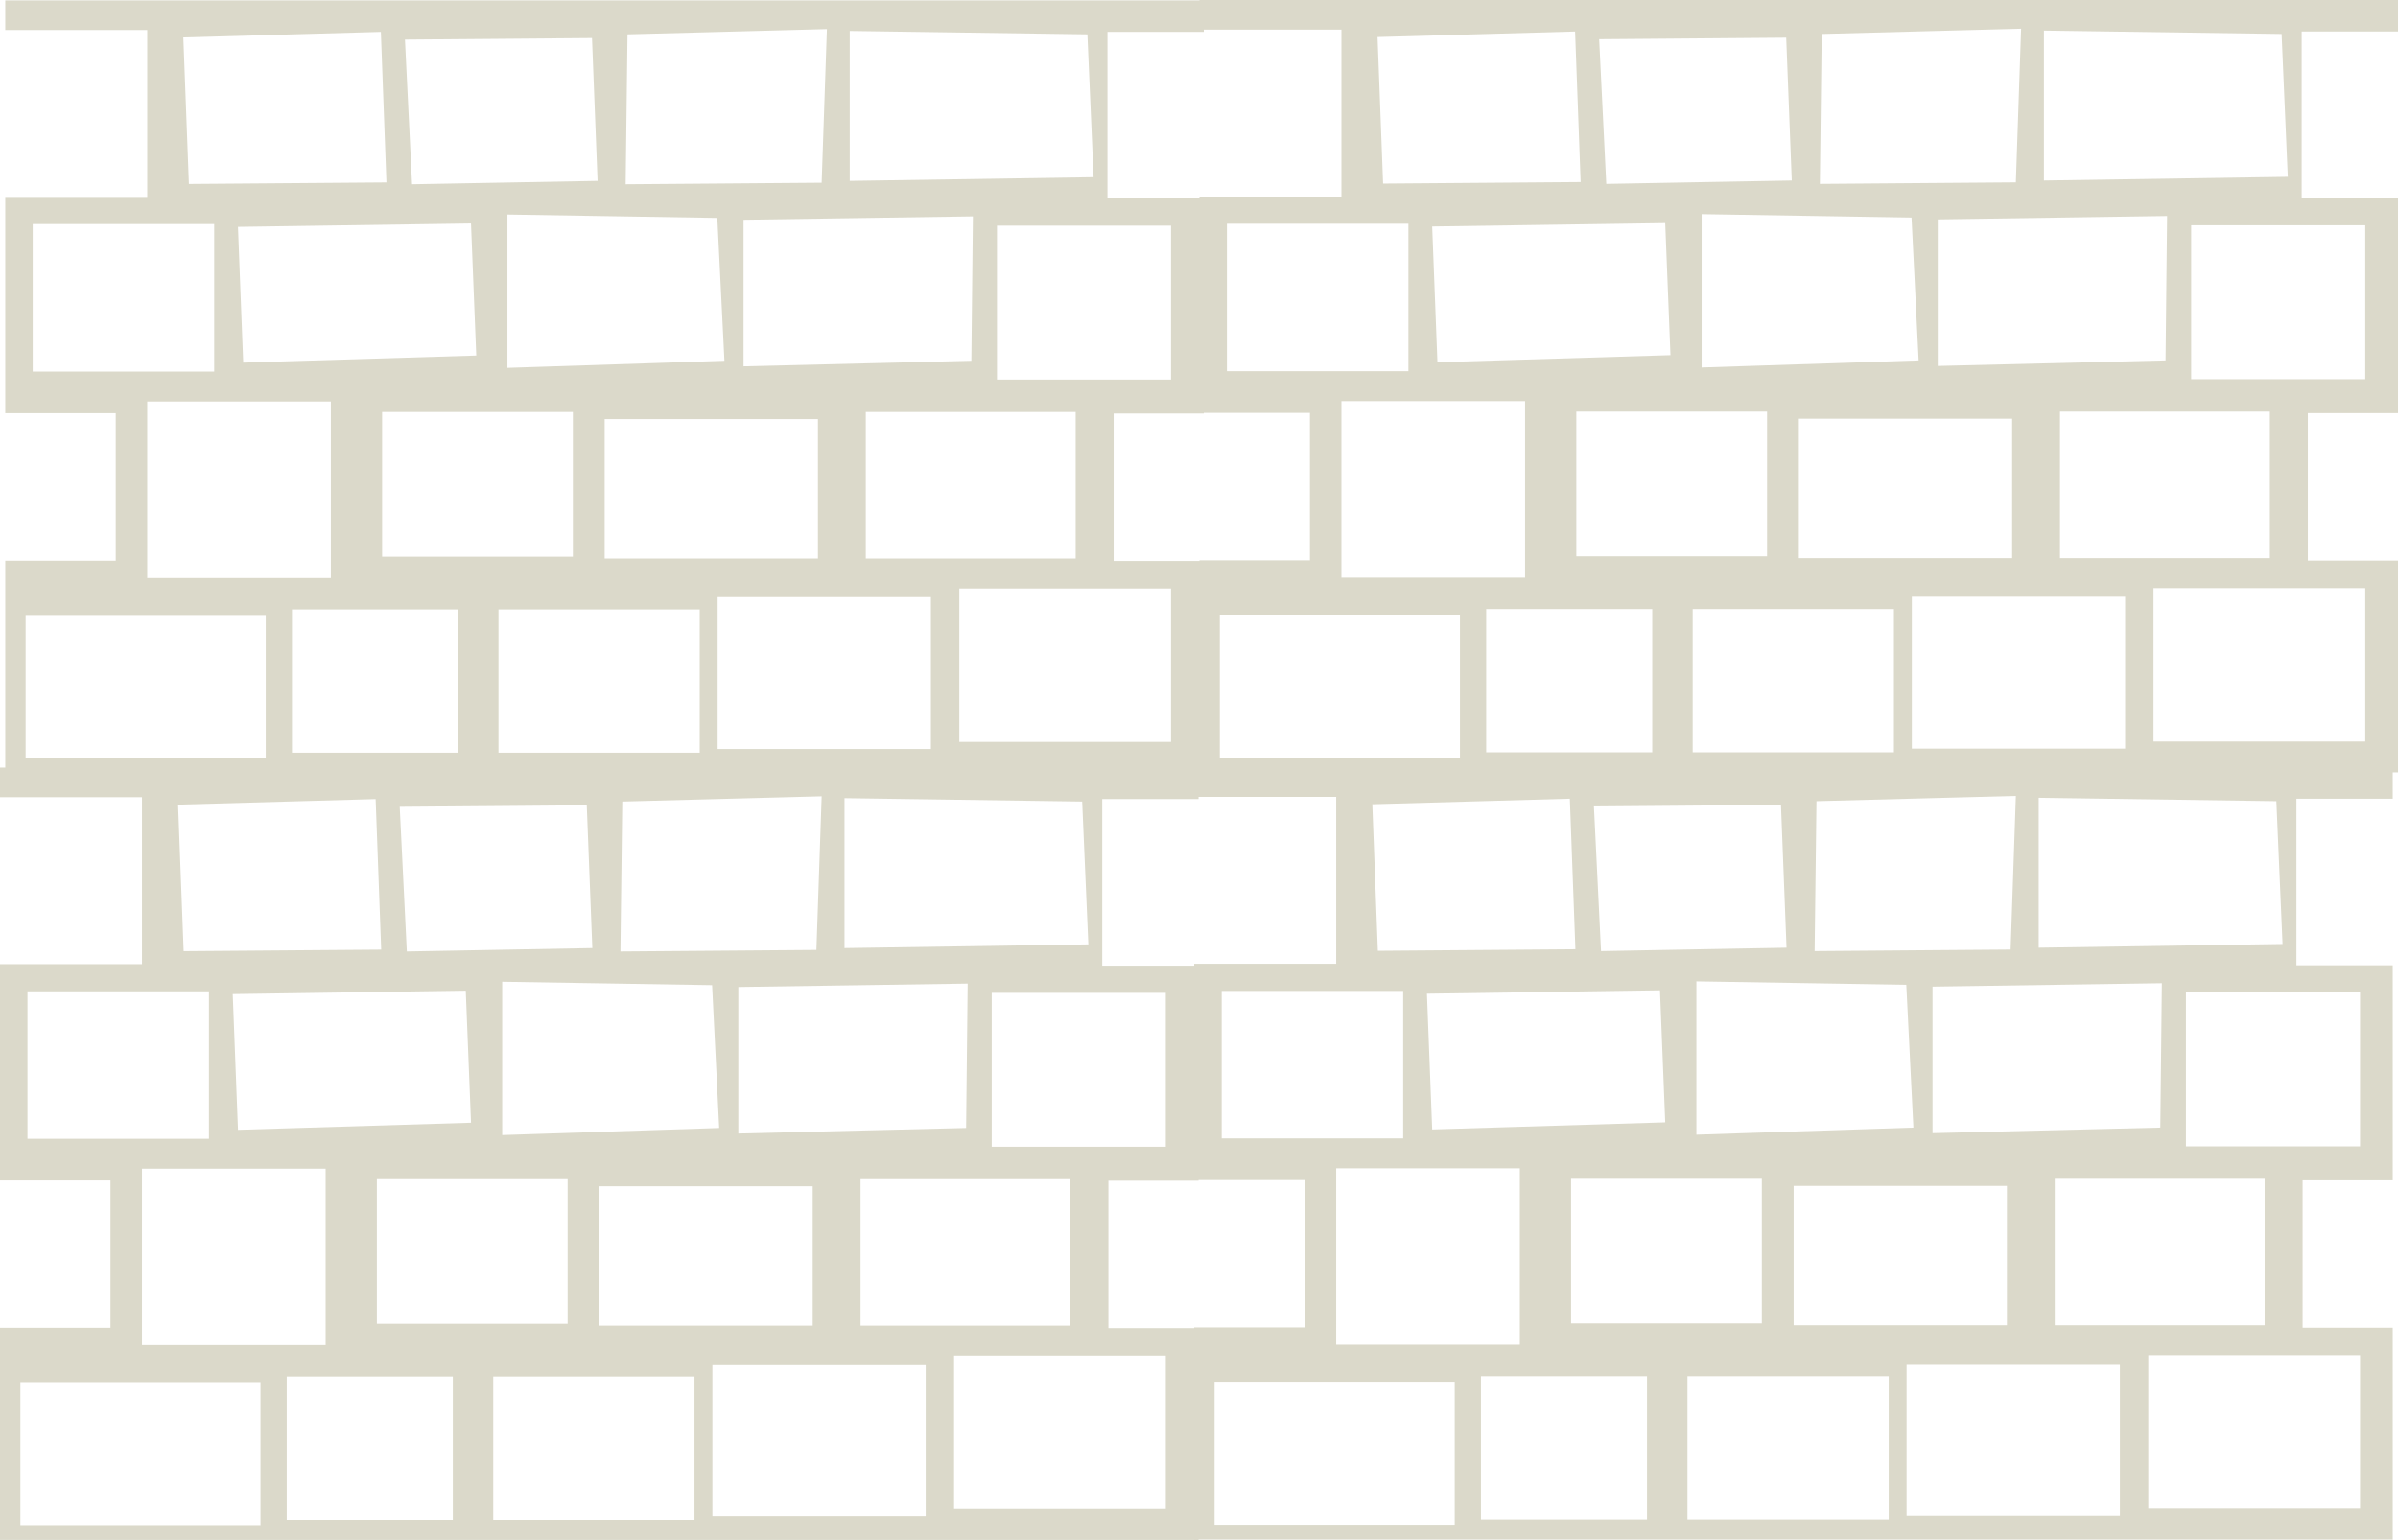 <?xml version="1.0" encoding="UTF-8" standalone="no"?>
<svg
   xmlns:dc="http://purl.org/dc/elements/1.1/"
   xmlns:cc="http://creativecommons.org/ns#"
   xmlns:rdf="http://www.w3.org/1999/02/22-rdf-syntax-ns#"
   xmlns:svg="http://www.w3.org/2000/svg"
   xmlns="http://www.w3.org/2000/svg"
   xmlns:sodipodi="http://sodipodi.sourceforge.net/DTD/sodipodi-0.dtd"
   xmlns:inkscape="http://www.inkscape.org/namespaces/inkscape"
   width="303.473"
   viewBox="0 0 242.778 155.954"
   version="1.1"
   height="194.942"
   id="svg2"
   inkscape:version="0.48.2 r9819"
   sodipodi:docname="Drawing 12.svg"
   inkscape:export-filename="/home/ian/web2py/applications/paideia/static/images/mosaic_texture1.png"
   inkscape:export-xdpi="35.59"
   inkscape:export-ydpi="35.59">
  <sodipodi:namedview
     pagecolor="#ffffff"
     bordercolor="#666666"
     borderopacity="1"
     objecttolerance="10"
     gridtolerance="10"
     guidetolerance="10"
     inkscape:pageopacity="0"
     inkscape:pageshadow="2"
     inkscape:window-width="1366"
     inkscape:window-height="744"
     id="namedview15"
     showgrid="false"
     fit-margin-top="0"
     fit-margin-left="0"
     fit-margin-right="0"
     fit-margin-bottom="0"
     inkscape:zoom="0.95353535"
     inkscape:cx="120.3275"
     inkscape:cy="83.624513"
     inkscape:window-x="0"
     inkscape:window-y="24"
     inkscape:window-maximized="1"
     inkscape:current-layer="svg2" />
  <defs
     id="defs4" />
  <g
     id="Layer 1"
     transform="translate(-209.738,-139.149)">
    <path
       d="m 331.082,216.884 0,3.188 -9.75,0 0,16.875 9.75,0 0,21.781 -9.125,0 0,14.937 9.125,0 0,21.438 -121.344,0 0,-21.469 11.188,0 0,-14.937 -11.188,0 0,-21.907 14.375,0 0,-16.906 -14.375,0 0,-3 121.344,0 z m -38.156,2.906 -20.188,0.532 -0.187,15.187 19.843,-0.156 0.532,-15.563 z m 2.312,0.188 0,15.187 24.688,-0.375 -0.625,-14.468 -24.063,-0.344 z m -47.469,0.094 -20,0.562 0.563,14.844 20,-0.156 -0.563,-15.25 z m 21.375,0.625 -18.937,0.156 0.719,14.656 18.781,-0.344 -0.563,-14.468 z m -8.562,17.875 0,15.531 21.969,-0.719 -0.719,-14.469 -21.25,-0.343 z m 47.125,0.187 -23.219,0.344 0,14.844 23.063,-0.563 0.156,-14.625 z m -50.813,0.719 -23.593,0.344 0.531,13.75 23.594,-0.719 -0.532,-13.375 z m -26,0.062 -18.375,0 0,14.938 18.375,0 0,-14.938 z m 96.875,0.157 -17.625,0 0,15.593 17.625,0 0,-15.593 z m -85.062,17.812 -18.594,0 0,17.875 18.594,0 0,-17.875 z m 75.406,1.063 -21.25,0 0,14.843 21.25,0 0,-14.843 z m -50.906,0 -19.313,0 0,14.656 19.313,0 0,-14.656 z m 24.812,0.718 -21.593,0 0,14.125 21.593,0 0,-14.125 z m 35.75,17.157 -21.437,0 0,15.531 21.437,0 0,-15.531 z m -24.312,0.875 -21.594,0 0,15.375 21.594,0 0,-15.375 z m -23.406,1.25 -20.375,0 0,14.5 20.375,0 0,-14.5 z m -24.469,0 -16.813,0 0,14.5 16.813,0 0,-14.5 z m -19.469,0.562 -24.312,0 0,14.469 24.312,0 0,-14.469 z"
       id="path7"
       inkscape:connector-curvature="0"
       style="fill:#dbd9ca" />
    <path
       d="m 451.986,216.846 0,3.188 -9.75,0 0,16.875 9.75,0 0,21.781 -9.125,0 0,14.937 9.125,0 0,21.438 -121.344,0 0,-21.469 11.188,0 0,-14.937 -11.188,0 0,-21.907 14.375,0 0,-16.906 -14.375,0 0,-3 121.344,0 z m -38.156,2.906 -20.188,0.532 -0.187,15.187 19.844,-0.156 0.531,-15.563 z m 2.312,0.188 0,15.187 24.688,-0.375 -0.625,-14.468 -24.063,-0.344 z m -47.468,0.094 -20,0.562 0.562,14.844 20,-0.156 -0.562,-15.25 z m 21.375,0.625 -18.938,0.156 0.719,14.656 18.781,-0.344 -0.562,-14.468 z m -8.563,17.875 0,15.531 21.969,-0.719 -0.719,-14.469 -21.25,-0.343 z m 47.125,0.187 -23.219,0.344 0,14.844 23.063,-0.563 0.156,-14.625 z m -50.812,0.719 -23.594,0.344 0.531,13.75 23.594,-0.719 -0.531,-13.375 z m -26,0.062 -18.375,0 0,14.938 18.375,0 0,-14.938 z m 96.875,0.157 -17.625,0 0,15.593 17.625,0 0,-15.593 z m -85.063,17.812 -18.594,0 0,17.875 18.594,0 0,-17.875 z m 75.406,1.063 -21.25,0 0,14.843 21.25,0 0,-14.843 z m -50.906,0 -19.312,0 0,14.656 19.312,0 0,-14.656 z m 24.813,0.718 -21.594,0 0,14.125 21.594,0 0,-14.125 z m 35.75,17.157 -21.438,0 0,15.531 21.438,0 0,-15.531 z m -24.313,0.875 -21.594,0 0,15.375 21.594,0 0,-15.375 z m -23.406,1.25 -20.375,0 0,14.5 20.375,0 0,-14.5 z m -24.469,0 -16.812,0 0,14.5 16.812,0 0,-14.5 z m -19.469,0.562 -24.312,0 0,14.469 24.312,0 0,-14.469 z"
       id="path9"
       inkscape:connector-curvature="0"
       style="fill:#dbd9ca" />
    <path
       d="m 331.612,139.187 0,3.188 -9.75,0 0,16.875 9.75,0 0,21.781 -9.125,0 0,14.937 9.125,0 0,21.438 -121.344,0 0,-21.469 11.188,0 0,-14.937 -11.188,0 0,-21.907 14.375,0 0,-16.906 -14.375,0 0,-3 121.344,0 z m -38.156,2.906 -20.188,0.532 -0.187,15.187 19.843,-0.156 0.532,-15.563 z m 2.312,0.188 0,15.187 24.688,-0.375 -0.625,-14.468 -24.063,-0.344 z m -47.469,0.094 -20,0.562 0.563,14.844 20,-0.156 -0.563,-15.25 z m 21.375,0.625 -18.937,0.156 0.719,14.656 18.781,-0.344 L 269.674,143 z m -8.562,17.875 0,15.531 21.969,-0.719 -0.719,-14.469 -21.25,-0.343 z m 47.125,0.187 -23.219,0.344 0,14.844 23.063,-0.563 0.156,-14.625 z m -50.813,0.719 -23.593,0.344 0.531,13.75 23.594,-0.719 -0.532,-13.375 z m -26,0.062 -18.375,0 0,14.938 18.375,0 0,-14.938 z m 96.875,0.157 -17.625,0 0,15.593 17.625,0 0,-15.593 z m -85.062,17.812 -18.594,0 0,17.875 18.594,0 0,-17.875 z m 75.406,1.063 -21.25,0 0,14.843 21.25,0 0,-14.843 z m -50.906,0 -19.313,0 0,14.656 19.313,0 0,-14.656 z m 24.812,0.718 -21.593,0 0,14.125 21.593,0 0,-14.125 z m 35.75,17.157 -21.437,0 0,15.531 21.437,0 0,-15.531 z m -24.312,0.875 -21.594,0 0,15.375 21.594,0 0,-15.375 z m -23.406,1.25 -20.375,0 0,14.5 20.375,0 0,-14.5 z m -24.469,0 -16.813,0 0,14.5 16.813,0 0,-14.5 z m -19.469,0.562 -24.312,0 0,14.469 24.312,0 0,-14.469 z"
       id="path11"
       inkscape:connector-curvature="0"
       style="fill:#dbd9ca" />
    <path
       d="m 452.516,139.149 0,3.188 -9.75,0 0,16.875 9.75,0 0,21.781 -9.125,0 0,14.937 9.125,0 0,21.438 -121.344,0 0,-21.469 11.188,0 0,-14.937 -11.188,0 0,-21.907 14.375,0 0,-16.906 -14.375,0 0,-3 121.344,0 z m -38.156,2.906 -20.188,0.532 -0.187,15.187 19.844,-0.156 0.531,-15.563 z m 2.312,0.188 0,15.187 24.688,-0.375 -0.625,-14.468 -24.063,-0.344 z m -47.468,0.094 -20,0.562 0.562,14.844 20,-0.156 -0.562,-15.25 z m 21.375,0.625 -18.938,0.156 0.719,14.656 18.781,-0.344 -0.562,-14.468 z m -8.563,17.875 0,15.531 21.969,-0.719 -0.719,-14.469 -21.25,-0.343 z m 47.125,0.187 -23.219,0.344 0,14.844 23.063,-0.563 0.156,-14.625 z m -50.812,0.719 -23.594,0.344 0.531,13.75 23.594,-0.719 -0.531,-13.375 z m -26,0.062 -18.375,0 0,14.938 18.375,0 0,-14.938 z m 96.875,0.157 -17.625,0 0,15.593 17.625,0 0,-15.593 z m -85.063,17.812 -18.594,0 0,17.875 18.594,0 0,-17.875 z m 75.406,1.063 -21.25,0 0,14.843 21.25,0 0,-14.843 z m -50.906,0 -19.312,0 0,14.656 19.312,0 0,-14.656 z m 24.813,0.718 -21.594,0 0,14.125 21.594,0 0,-14.125 z m 35.75,17.157 -21.438,0 0,15.531 21.438,0 0,-15.531 z m -24.313,0.875 -21.594,0 0,15.375 21.594,0 0,-15.375 z m -23.406,1.25 -20.375,0 0,14.5 20.375,0 0,-14.5 z m -24.469,0 -16.812,0 0,14.5 16.812,0 0,-14.5 z m -19.469,0.562 -24.312,0 0,14.469 24.312,0 0,-14.469 z"
       id="path13"
       inkscape:connector-curvature="0"
       style="fill:#dbd9ca" />
  </g>
</svg>
